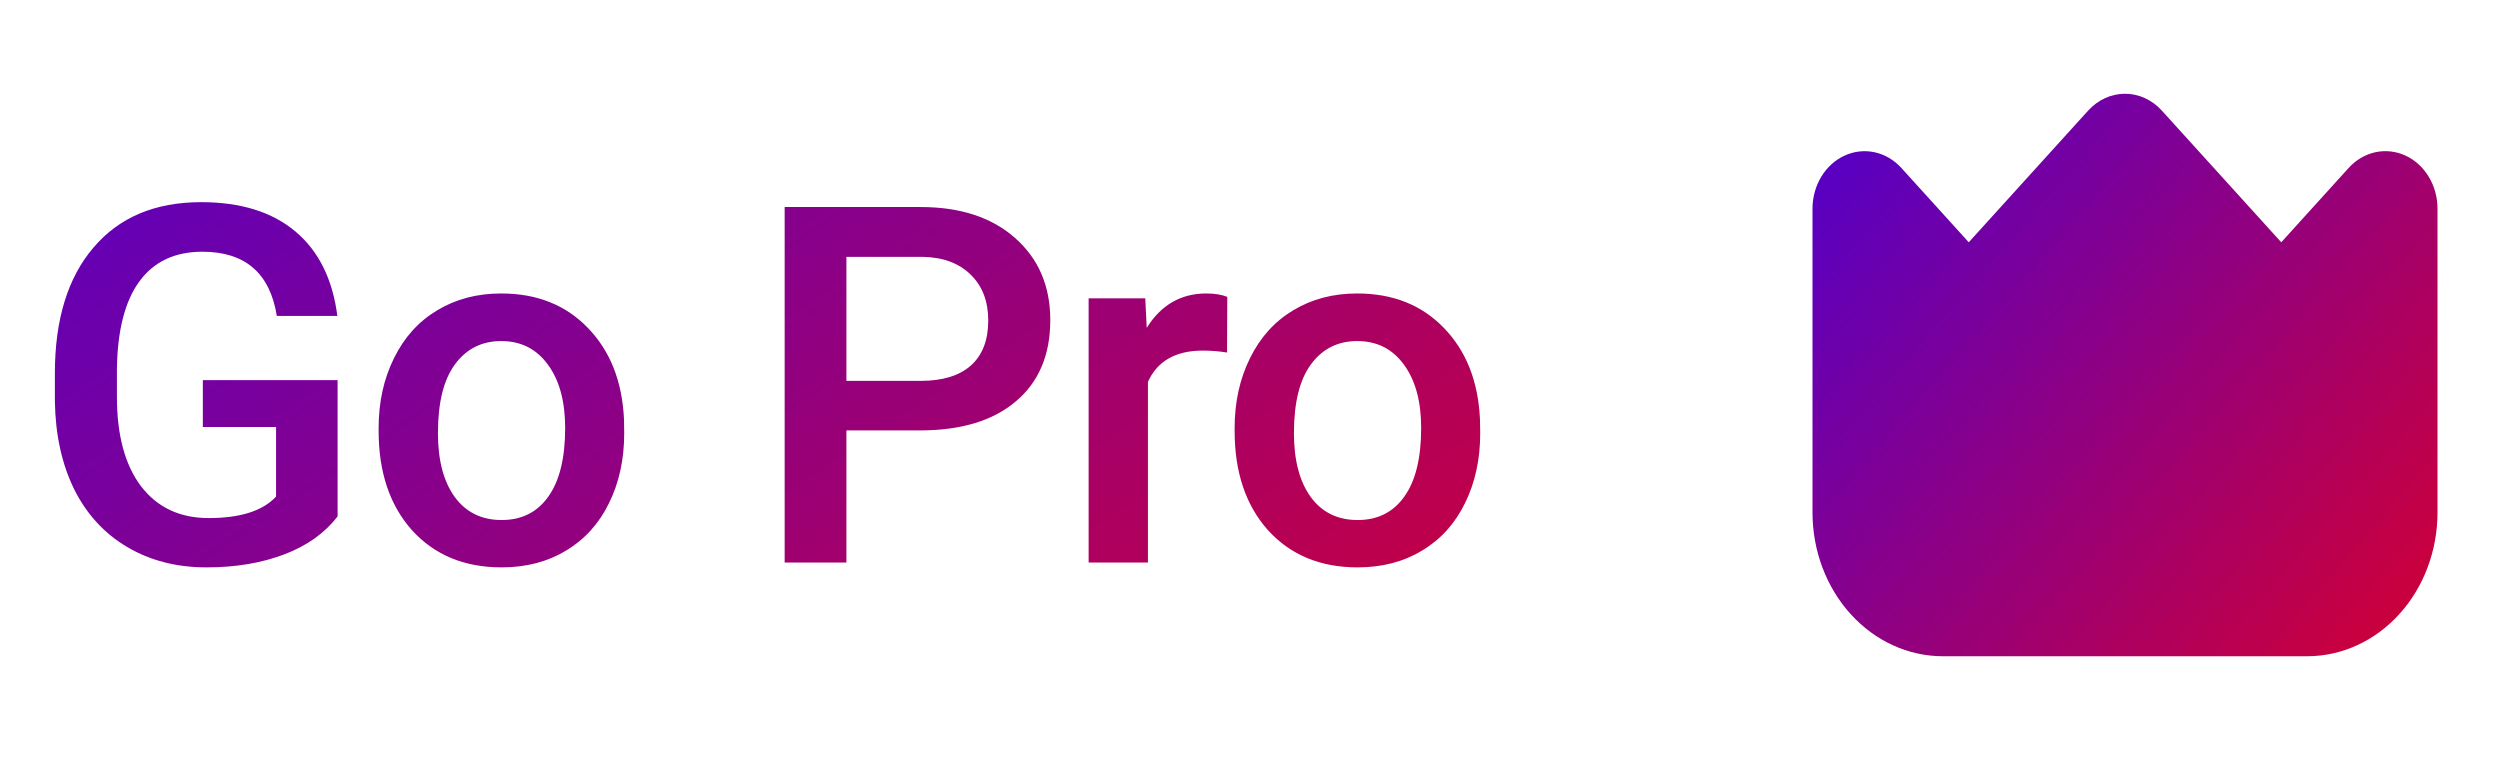 <svg width="80" height="25" viewBox="0 0 80 25" fill="none" xmlns="http://www.w3.org/2000/svg">
<path d="M76.972 4.977C76.667 4.838 76.332 4.801 76.008 4.872C75.685 4.943 75.388 5.118 75.155 5.376L73 7.753L69.178 3.538C68.866 3.194 68.442 3 68 3C67.558 3 67.134 3.194 66.822 3.538L63 7.753L60.845 5.376C60.612 5.119 60.315 4.944 59.992 4.873C59.669 4.802 59.333 4.839 59.029 4.978C58.724 5.117 58.464 5.353 58.281 5.655C58.098 5.957 58 6.312 58 6.676V16.405C58.001 17.623 58.441 18.791 59.222 19.652C60.003 20.514 61.062 20.998 62.167 21H73.833C74.938 20.998 75.997 20.514 76.778 19.652C77.559 18.791 77.999 17.623 78 16.405V6.676C78 6.312 77.902 5.957 77.719 5.655C77.536 5.352 77.276 5.117 76.972 4.977Z" fill="url(#paint0_linear_13_9)"/>
<path d="M10.803 16.523C10.392 17.06 9.821 17.466 9.092 17.742C8.363 18.018 7.535 18.156 6.608 18.156C5.655 18.156 4.811 17.94 4.077 17.508C3.342 17.076 2.774 16.458 2.373 15.656C1.978 14.849 1.772 13.909 1.756 12.836V11.945C1.756 10.227 2.168 8.885 2.991 7.922C3.814 6.953 4.962 6.469 6.436 6.469C7.702 6.469 8.707 6.781 9.452 7.406C10.196 8.031 10.644 8.932 10.795 10.109H8.858C8.639 8.74 7.845 8.055 6.475 8.055C5.59 8.055 4.915 8.375 4.452 9.016C3.993 9.651 3.756 10.586 3.741 11.82V12.695C3.741 13.925 3.998 14.88 4.514 15.562C5.035 16.24 5.756 16.578 6.678 16.578C7.689 16.578 8.407 16.349 8.834 15.891V13.664H6.491V12.164H10.803V16.523ZM12.116 13.695C12.116 12.867 12.28 12.122 12.608 11.461C12.936 10.794 13.397 10.284 13.991 9.93C14.585 9.57 15.267 9.391 16.038 9.391C17.178 9.391 18.103 9.758 18.811 10.492C19.525 11.227 19.91 12.2 19.968 13.414L19.975 13.859C19.975 14.693 19.814 15.438 19.491 16.094C19.173 16.75 18.715 17.258 18.116 17.617C17.522 17.977 16.835 18.156 16.053 18.156C14.861 18.156 13.905 17.76 13.186 16.969C12.473 16.172 12.116 15.112 12.116 13.789V13.695ZM14.014 13.859C14.014 14.729 14.194 15.412 14.553 15.906C14.913 16.396 15.413 16.641 16.053 16.641C16.694 16.641 17.192 16.391 17.546 15.891C17.905 15.391 18.085 14.659 18.085 13.695C18.085 12.841 17.9 12.164 17.53 11.664C17.165 11.164 16.668 10.914 16.038 10.914C15.418 10.914 14.926 11.162 14.561 11.656C14.197 12.146 14.014 12.88 14.014 13.859ZM27.085 13.773V18H25.109V6.625H29.46C30.731 6.625 31.739 6.956 32.484 7.617C33.234 8.279 33.609 9.154 33.609 10.242C33.609 11.357 33.242 12.224 32.507 12.844C31.778 13.463 30.755 13.773 29.437 13.773H27.085ZM27.085 12.188H29.46C30.163 12.188 30.7 12.023 31.07 11.695C31.439 11.362 31.624 10.883 31.624 10.258C31.624 9.643 31.437 9.154 31.062 8.789C30.687 8.419 30.171 8.229 29.515 8.219H27.085V12.188ZM39.265 11.281C39.015 11.24 38.758 11.219 38.492 11.219C37.622 11.219 37.036 11.552 36.734 12.219V18H34.836V9.547H36.648L36.695 10.492C37.153 9.758 37.789 9.391 38.601 9.391C38.872 9.391 39.096 9.427 39.273 9.5L39.265 11.281ZM39.508 13.695C39.508 12.867 39.672 12.122 40 11.461C40.328 10.794 40.789 10.284 41.383 9.93C41.977 9.57 42.659 9.391 43.43 9.391C44.57 9.391 45.495 9.758 46.203 10.492C46.917 11.227 47.302 12.2 47.359 13.414L47.367 13.859C47.367 14.693 47.206 15.438 46.883 16.094C46.565 16.75 46.107 17.258 45.508 17.617C44.914 17.977 44.227 18.156 43.445 18.156C42.253 18.156 41.297 17.76 40.578 16.969C39.865 16.172 39.508 15.112 39.508 13.789V13.695ZM41.406 13.859C41.406 14.729 41.586 15.412 41.945 15.906C42.305 16.396 42.805 16.641 43.445 16.641C44.086 16.641 44.583 16.391 44.938 15.891C45.297 15.391 45.477 14.659 45.477 13.695C45.477 12.841 45.292 12.164 44.922 11.664C44.557 11.164 44.06 10.914 43.43 10.914C42.81 10.914 42.318 11.162 41.953 11.656C41.589 12.146 41.406 12.88 41.406 13.859Z" fill="url(#paint1_linear_13_9)"/>
<defs>
<linearGradient id="paint0_linear_13_9" x1="50.5" y1="-1.5" x2="84" y2="27.5" gradientUnits="userSpaceOnUse">
<stop stop-color="#2400FF"/>
<stop offset="1" stop-color="#FF0000"/>
</linearGradient>
<linearGradient id="paint1_linear_13_9" x1="-18" y1="-6.25" x2="25.442" y2="58.734" gradientUnits="userSpaceOnUse">
<stop stop-color="#2400FF"/>
<stop offset="1" stop-color="#FF0000"/>
</linearGradient>
</defs>
</svg>
